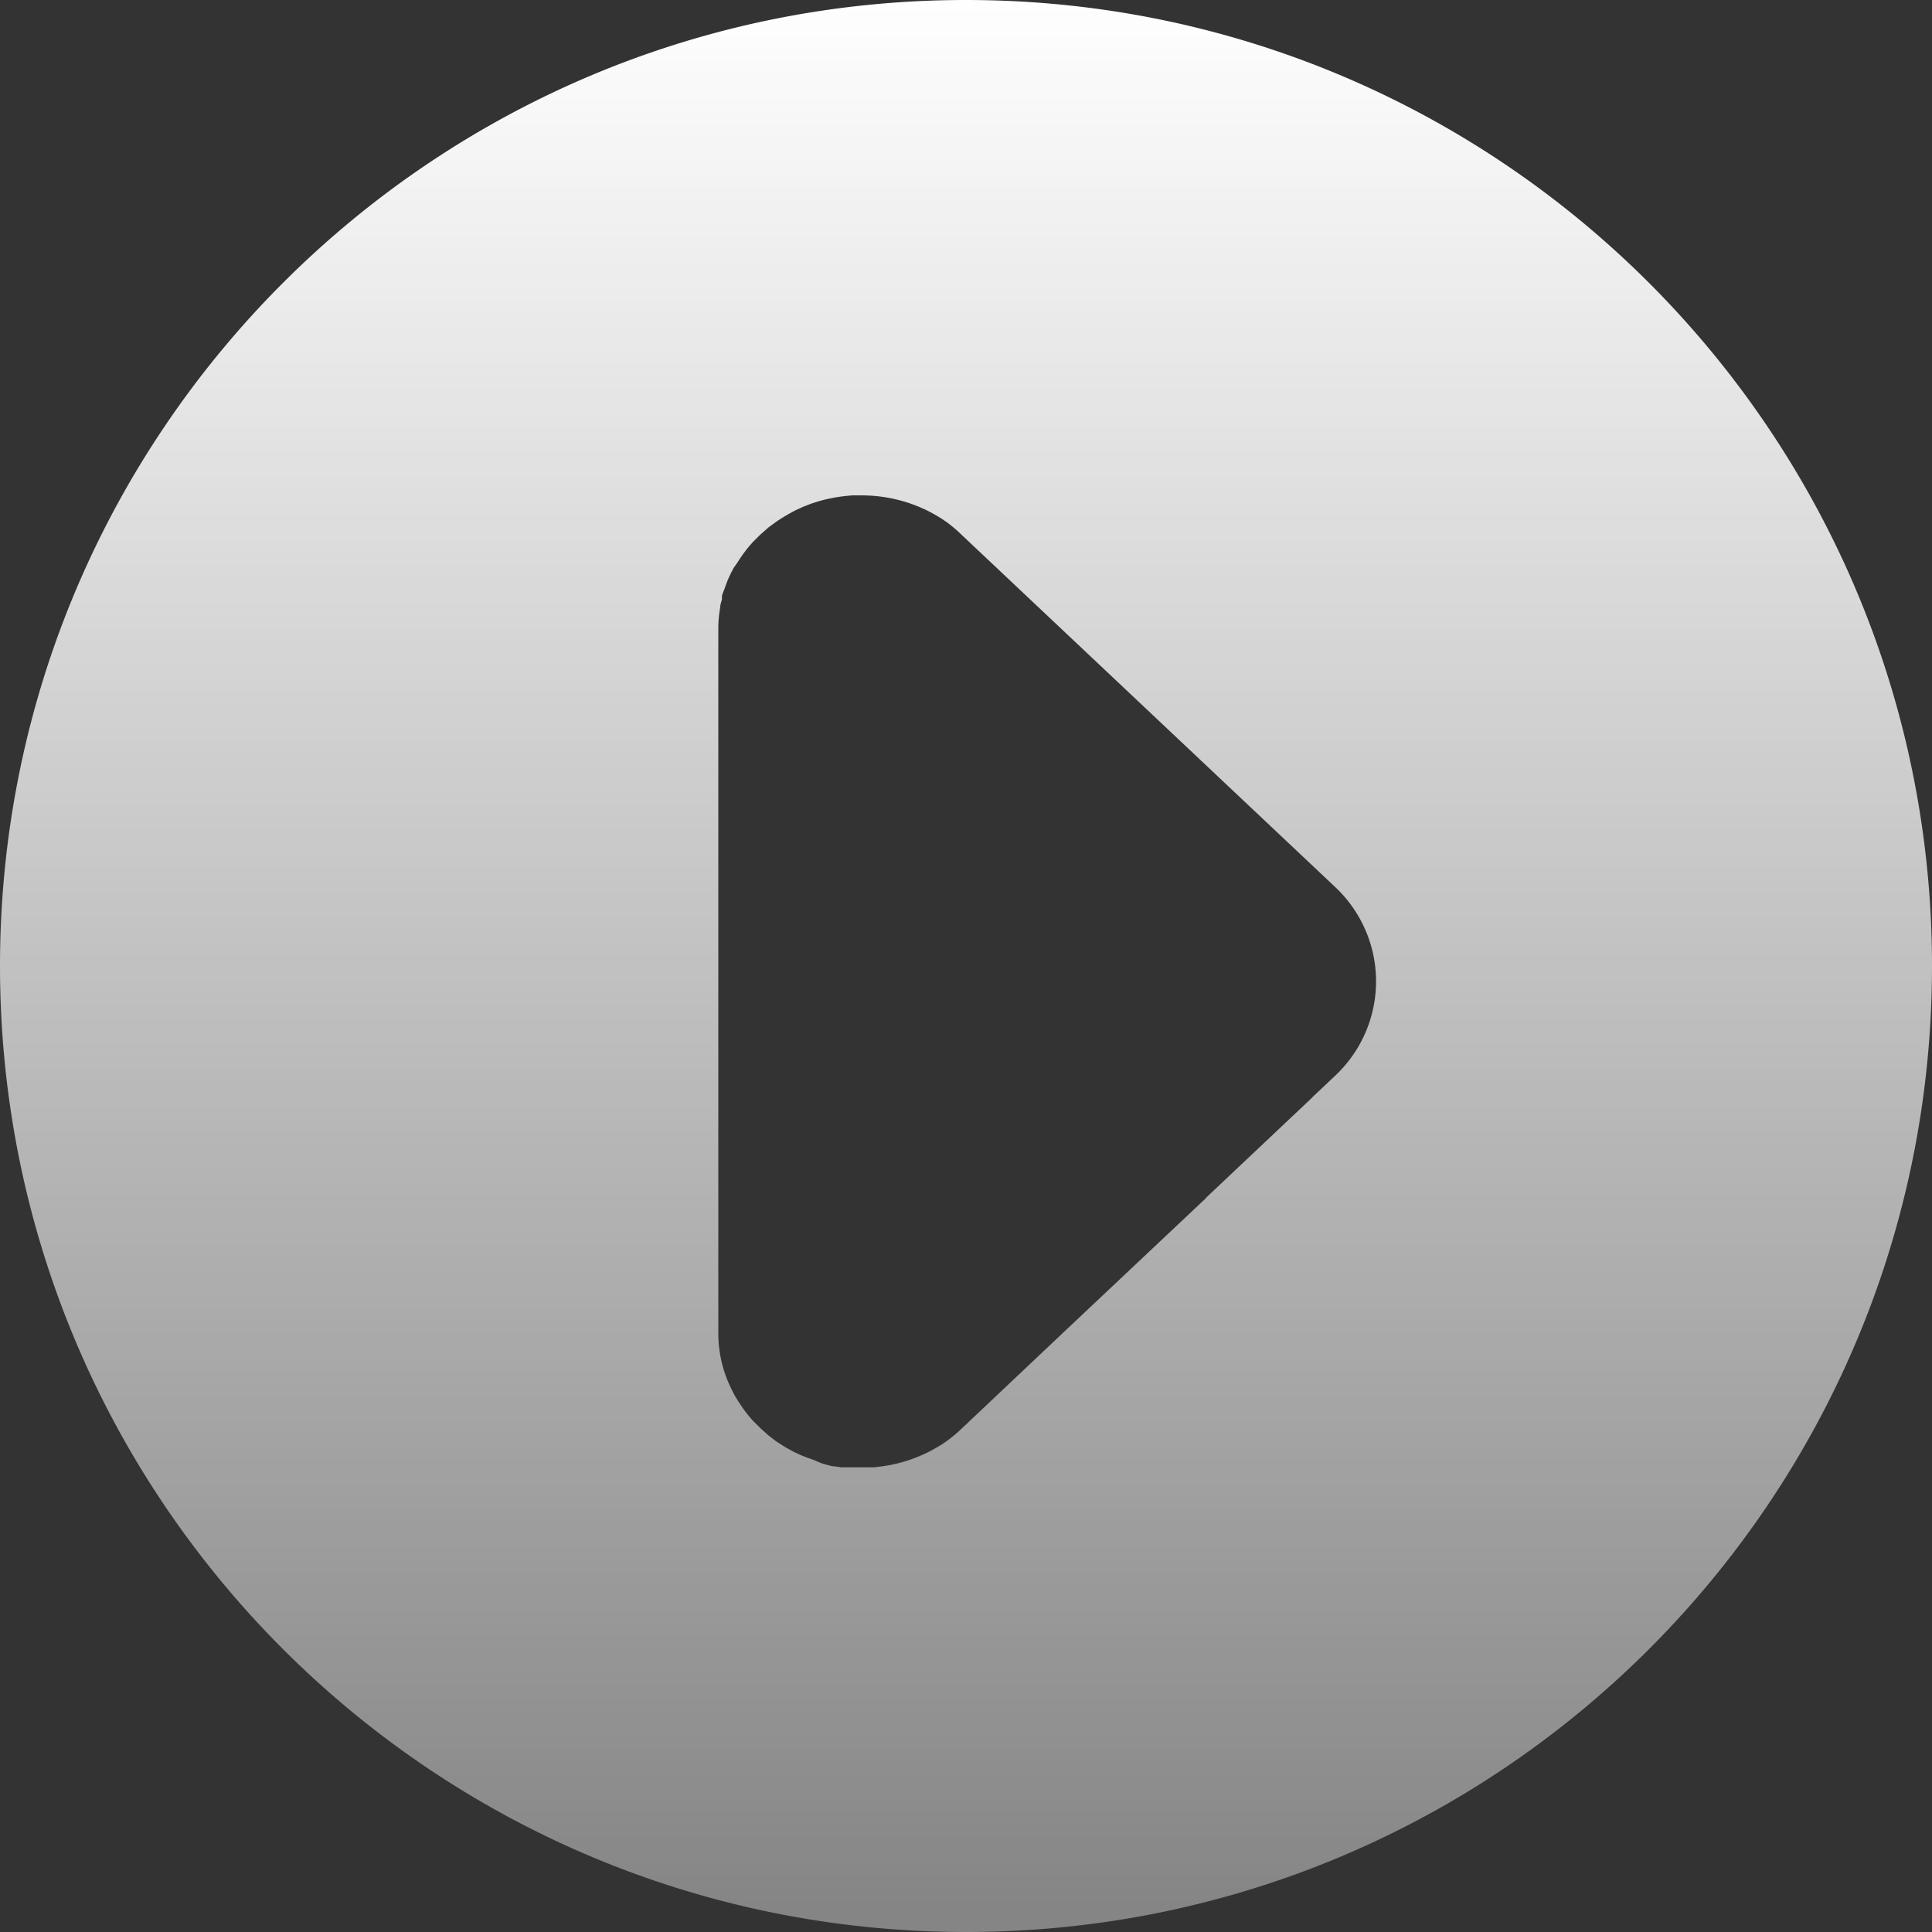 <svg xmlns="http://www.w3.org/2000/svg" width="78" height="78" viewBox="0 0 78 78">
    <rect x="0" y="0" width="78" height="78" fill="#333333" stroke="none"/>
    <defs>
        <linearGradient id="a" x1="50%" x2="50%" y1="0%" y2="98.912%">
            <stop offset="0%" stop-color="#FFF"/>
            <stop offset="100%" stop-color="#FFF" stop-opacity=".4"/>
        </linearGradient>
    </defs>
    <path fill="url(#a)" fill-rule="evenodd" d="M5176.873 182.85l5.838-5.5-.007-.006 4.277-4.036a1.363 1.363 0 0 0-.003-.005l.894-.844a5.226 5.226 0 0 0 1.683-3.84c0-1.456-.61-2.847-1.683-3.838l-15.05-14.19a5.677 5.677 0 0 0-.61-.517l-.159-.109a6.5 6.5 0 0 0-.677-.382l-.177-.08a6.218 6.218 0 0 0-.653-.242 6.739 6.739 0 0 0-.677-.164 6.21 6.21 0 0 0-1.098-.097h-.36a8.418 8.418 0 0 0-.67.079l-.343.067a7.658 7.658 0 0 0-.665.194l-.323.127-.317.146-.244.134a7.899 7.899 0 0 0-.482.297l-.348.255-.323.285-.305.304c-.092.109-.159.176-.275.327-.116.152-.22.298-.317.456l-.177.254a5.82 5.82 0 0 0-.238.486c-.055.134-.11.297-.146.395-.037.097-.092.2-.092.303v.097c-.03.11-.073.225-.073.34a5.17 5.17 0 0 0-.073.765v28.508a5.034 5.034 0 0 0 .427 2.04c.073.163.153.327.238.485l.14.23c.104.158.232.347.318.456.085.11.183.224.274.328l.305.303.317.285.324.25c.158.102.317.206.482.297l.244.133.262.122.262.103.256.09.312.134.152.043c.134.036.268.085.397.085l.244.036H5169.29l.305-.036.274-.043c.229-.043.455-.097.677-.164.222-.068.44-.15.653-.242l.177-.08.057-.027a6.5 6.5 0 0 0 .644-.367l.16-.11c.214-.157.418-.329.61-.515l4.026-3.804zM5173 207c-21.54 0-39-17.46-39-39s17.46-39 39-39 39 17.46 39 39-17.46 39-39 39z" transform="translate(-5134 -129)"/>
</svg>
